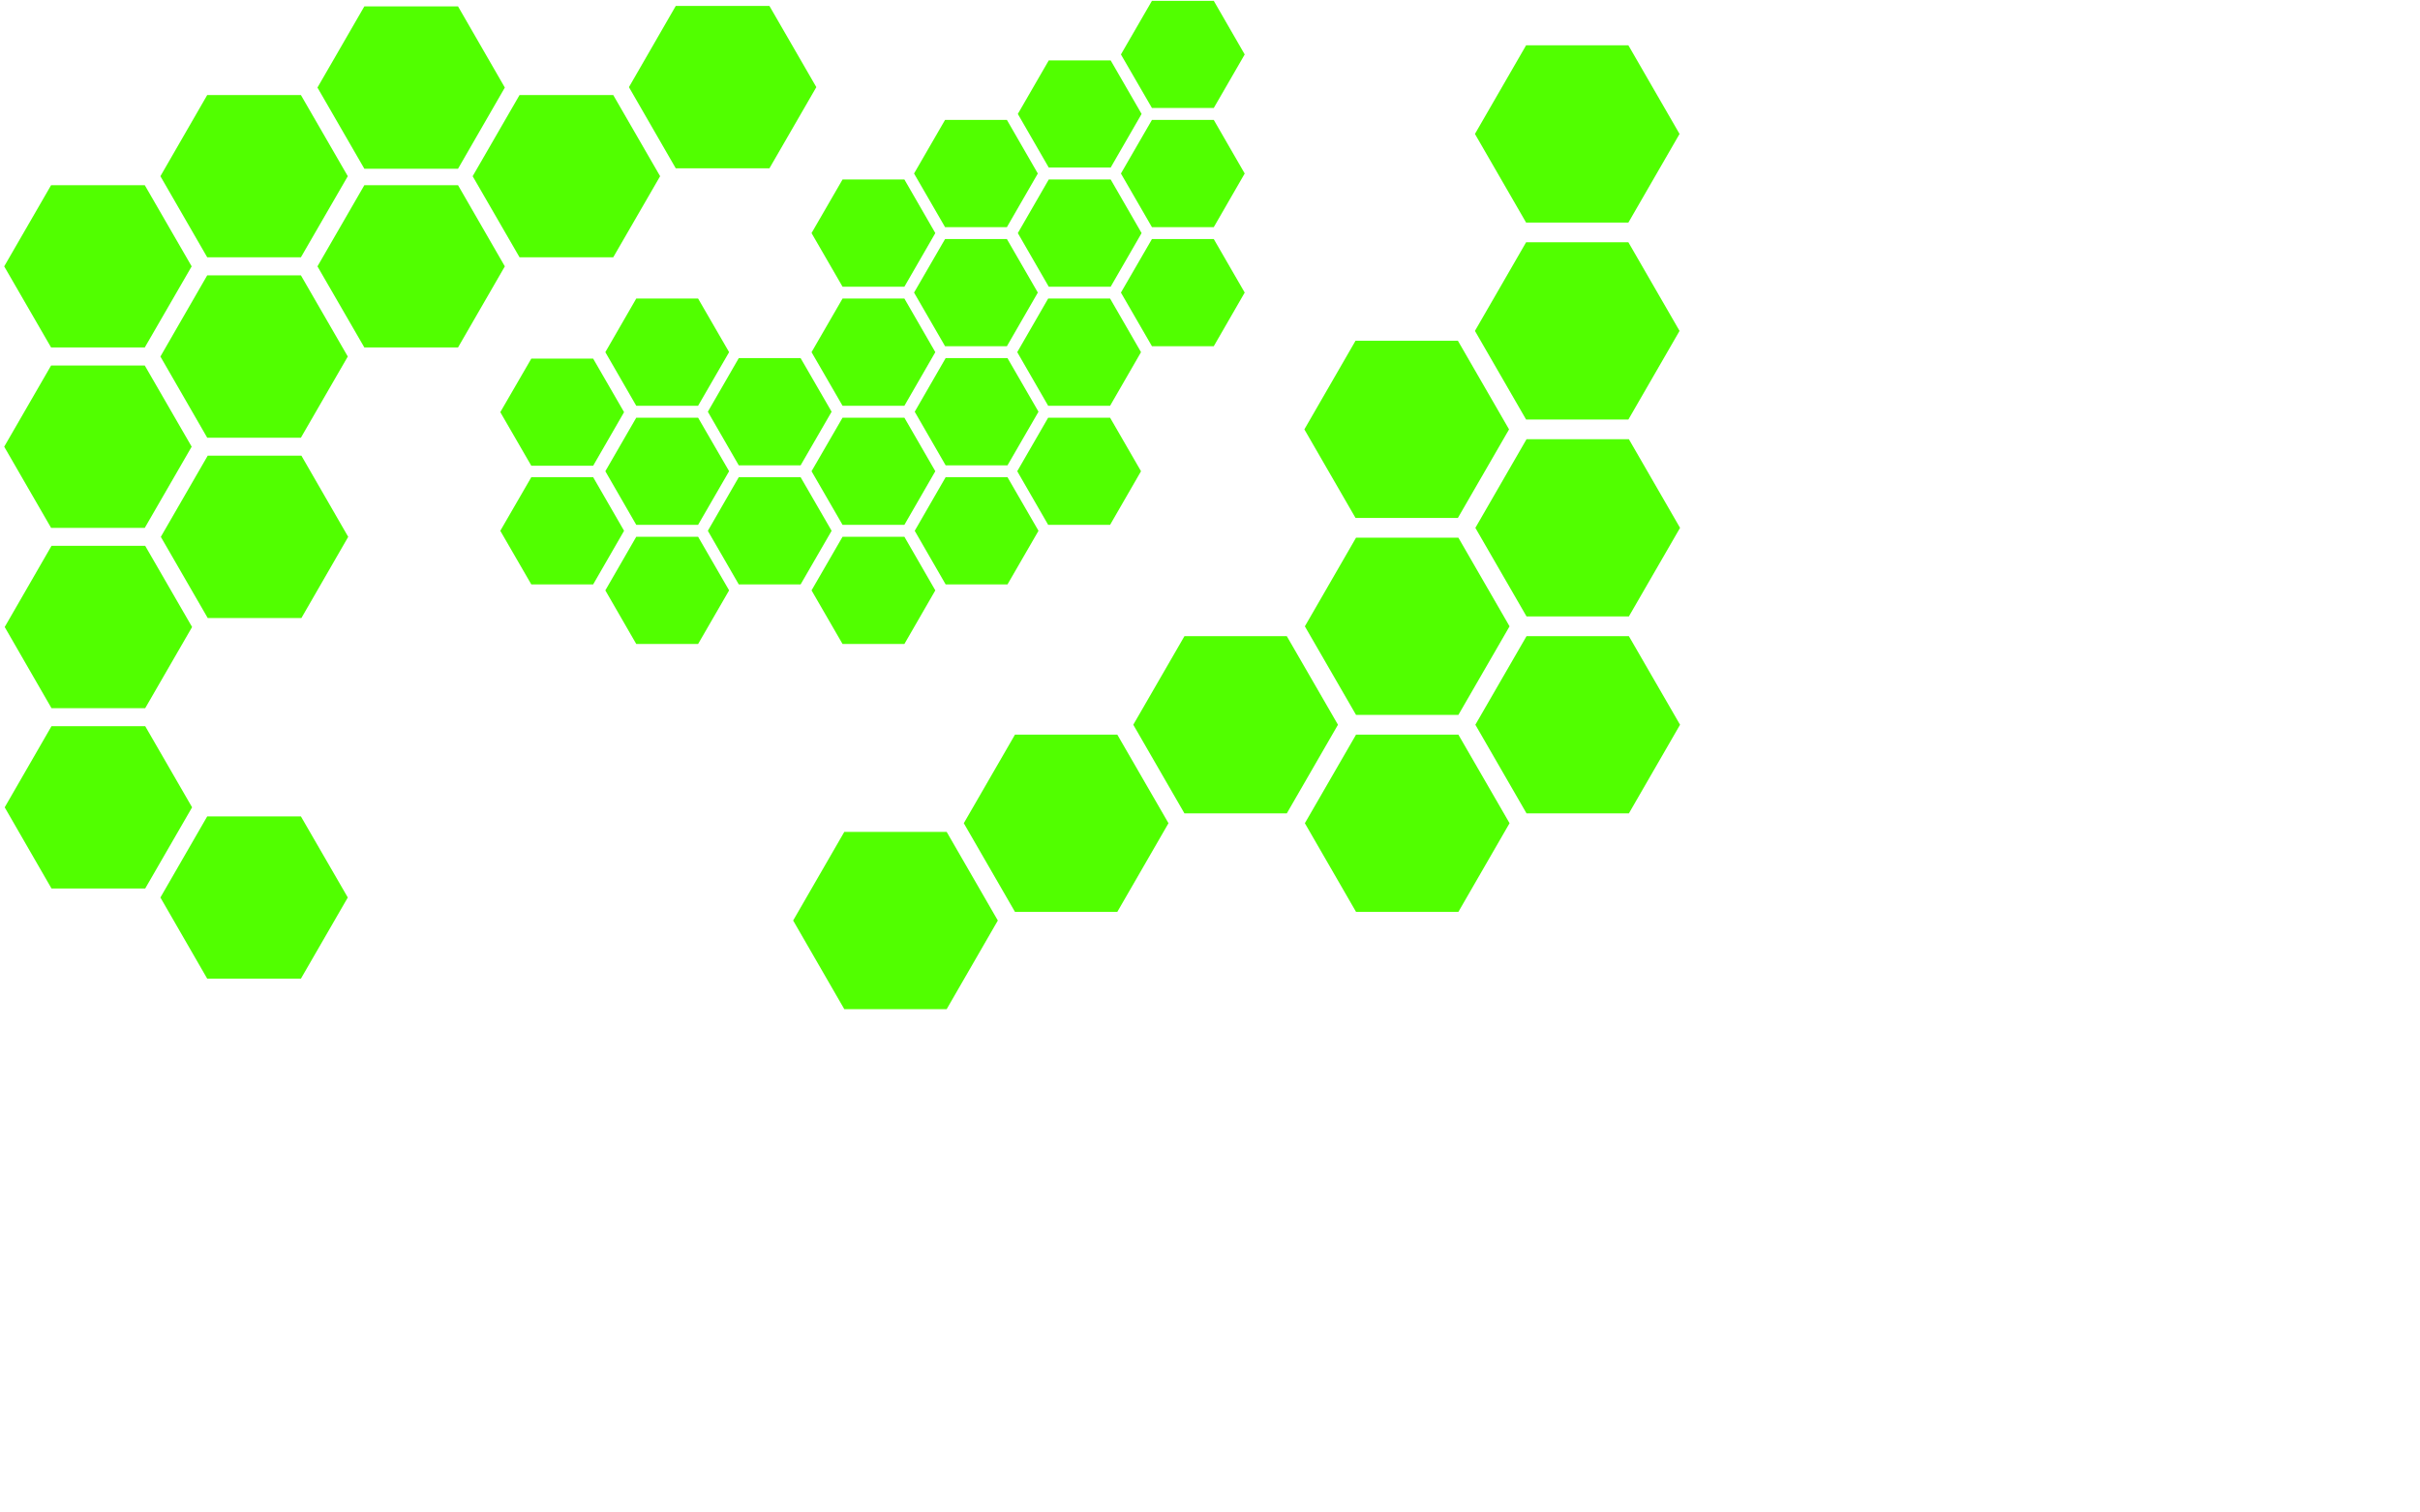 <?xml version="1.0" encoding="utf-8"?>
<!-- Generator: Adobe Illustrator 21.0.2, SVG Export Plug-In . SVG Version: 6.00 Build 0)  -->
<svg version="1.1" id="Layer_2" xmlns="http://www.w3.org/2000/svg" xmlns:xlink="http://www.w3.org/1999/xlink" x="0px" y="0px"
	 viewBox="0 0 2880 1800" style="enable-background:new 0 0 2880 1800;" xml:space="preserve">
<style type="text/css">
	.st0{fill:#51FF00;}
</style>
<title>mww karta 2</title>
<polygon class="st0" points="830.8,497.1 757.2,497.1 720.4,560.8 757.2,624.6 830.8,624.6 867.7,560.8 "/>
<polygon class="st0" points="830.8,638.8 757.2,638.8 720.4,702.6 757.2,766.4 830.8,766.4 867.7,702.6 "/>
<polygon class="st0" points="1076.3,497.1 1002.7,497.1 965.8,560.8 1002.7,624.6 1076.3,624.6 1113.1,560.8 "/>
<polygon class="st0" points="830.8,355.3 757.2,355.3 720.4,419.1 757.2,482.9 830.8,482.9 867.7,419.1 "/>
<polygon class="st0" points="952.8,426.2 879.2,426.2 842.4,490 879.2,553.8 952.8,553.8 989.7,490 "/>
<polygon class="st0" points="1076.3,355.3 1002.7,355.3 965.8,419.1 1002.7,482.9 1076.3,482.9 1113.1,419.1 "/>
<polygon class="st0" points="1076.3,213.6 1002.7,213.6 965.8,277.4 1002.7,341.2 1076.3,341.2 1113.1,277.4 "/>
<polygon class="st0" points="1198.3,284.5 1124.7,284.5 1087.8,348.2 1124.7,412 1198.3,412 1235.1,348.2 "/>
<polygon class="st0" points="1321.8,213.6 1248.1,213.6 1211.3,277.4 1248.1,341.2 1321.8,341.2 1358.6,277.4 "/>
<polygon class="st0" points="1198.3,142.7 1124.7,142.7 1087.8,206.5 1124.7,270.3 1198.3,270.3 1235.1,206.5 "/>
<polygon class="st0" points="1321.8,71.9 1248.1,71.9 1211.3,135.6 1248.1,199.4 1321.8,199.4 1358.6,135.6 "/>
<polygon class="st0" points="1199,567.9 1125.4,567.9 1088.6,631.7 1125.4,695.5 1199,695.5 1235.9,631.7 "/>
<polygon class="st0" points="1199,426.2 1125.4,426.2 1088.6,490 1125.4,553.8 1199,553.8 1235.9,490 "/>
<polygon class="st0" points="1321.1,497.1 1247.4,497.1 1210.6,560.8 1247.4,624.6 1321.1,624.6 1357.9,560.8 "/>
<polygon class="st0" points="705.9,567.9 632.3,567.9 595.4,631.7 632.3,695.5 705.9,695.5 742.7,631.7 "/>
<polygon class="st0" points="1076.3,638.8 1002.7,638.8 965.8,702.6 1002.7,766.4 1076.3,766.4 1113.1,702.6 "/>
<polygon class="st0" points="952.8,567.9 879.2,567.9 842.4,631.7 879.2,695.5 952.8,695.5 989.7,631.7 "/>
<polygon class="st0" points="1444.5,142.7 1370.9,142.7 1334,206.5 1370.9,270.3 1444.5,270.3 1481.3,206.5 "/>
<polygon class="st0" points="1444.5,1 1370.9,1 1334,64.8 1370.9,128.5 1444.5,128.5 1481.3,64.8 "/>
<polygon class="st0" points="705.9,426.8 632.3,426.8 595.4,490.5 632.3,554.3 705.9,554.3 742.7,490.5 "/>
<polygon class="st0" points="1321.1,355.3 1247.4,355.3 1210.6,419.1 1247.4,482.9 1321.1,482.9 1357.9,419.1 "/>
<polygon class="st0" points="1444.5,284.5 1370.9,284.5 1334,348.2 1370.9,412 1444.5,412 1481.3,348.2 "/>
<polygon class="st0" points="1735.6,874.3 1613.8,874.3 1552.9,979.7 1613.8,1085.2 1735.6,1085.2 1796.5,979.7 "/>
<polygon class="st0" points="1329.7,874.3 1207.9,874.3 1147,979.7 1207.9,1085.2 1329.7,1085.2 1390.6,979.7 "/>
<polygon class="st0" points="1938.5,757.1 1816.7,757.1 1755.8,862.5 1816.7,968 1938.5,968 1999.4,862.5 "/>
<polygon class="st0" points="1531.4,757.1 1409.6,757.1 1348.7,862.5 1409.6,968 1531.4,968 1592.3,862.5 "/>
<polygon class="st0" points="1735.6,639.9 1613.8,639.9 1552.9,745.4 1613.8,850.8 1735.6,850.8 1796.5,745.4 "/>
<polygon class="st0" points="1938.5,522.7 1816.7,522.7 1755.8,628.2 1816.7,733.6 1938.5,733.6 1999.4,628.2 "/>
<polygon class="st0" points="1735,405.5 1613.2,405.5 1552.3,511 1613.2,616.4 1735,616.4 1795.9,511 "/>
<polygon class="st0" points="1126.6,990 1004.8,990 943.9,1095.5 1004.8,1201 1126.6,1201 1187.5,1095.5 "/>
<polygon class="st0" points="1937.9,288.3 1816.2,288.3 1755.3,393.8 1816.2,499.3 1937.9,499.3 1998.8,393.8 "/>
<polygon class="st0" points="1937.9,53.9 1816.2,53.9 1755.3,159.4 1816.2,264.9 1937.9,264.9 1998.8,159.4 "/>
<polygon class="st0" points="246.6,306.2 358.1,306.2 413.9,209.7 358.1,113.1 246.6,113.1 190.9,209.7 "/>
<polygon class="st0" points="618.3,306.2 729.8,306.2 785.6,209.7 729.8,113.1 618.3,113.1 562.5,209.7 "/>
<polygon class="st0" points="60.8,413.5 172.3,413.5 228.1,317 172.3,220.4 60.8,220.4 5,317 "/>
<polygon class="st0" points="433.6,413.5 545.1,413.5 600.8,317 545.1,220.4 433.6,220.4 377.8,317 "/>
<polygon class="st0" points="246.6,520.9 358.1,520.9 413.9,424.3 358.1,327.7 246.6,327.7 190.9,424.3 "/>
<polygon class="st0" points="60.8,628.2 172.3,628.2 228.1,531.6 172.3,435 60.8,435 5,531.6 "/>
<polygon class="st0" points="247.2,735.5 358.7,735.5 414.4,638.9 358.7,542.3 247.2,542.3 191.4,638.9 "/>
<polygon class="st0" points="804.2,200.3 915.7,200.3 971.5,103.7 915.7,7.1 804.2,7.1 748.5,103.7 "/>
<polygon class="st0" points="61.3,842.8 172.8,842.8 228.6,746.2 172.8,649.6 61.3,649.6 5.6,746.2 "/>
<polygon class="st0" points="61.3,1057.4 172.8,1057.4 228.6,960.8 172.8,864.2 61.3,864.2 5.6,960.8 "/>
<polygon class="st0" points="246.6,1164.7 358.1,1164.7 413.9,1068.1 358.1,971.6 246.6,971.6 190.9,1068.1 "/>
<polygon class="st0" points="433.6,200.8 545.1,200.8 600.8,104.2 545.1,7.6 433.6,7.6 377.8,104.2 "/>
</svg>
